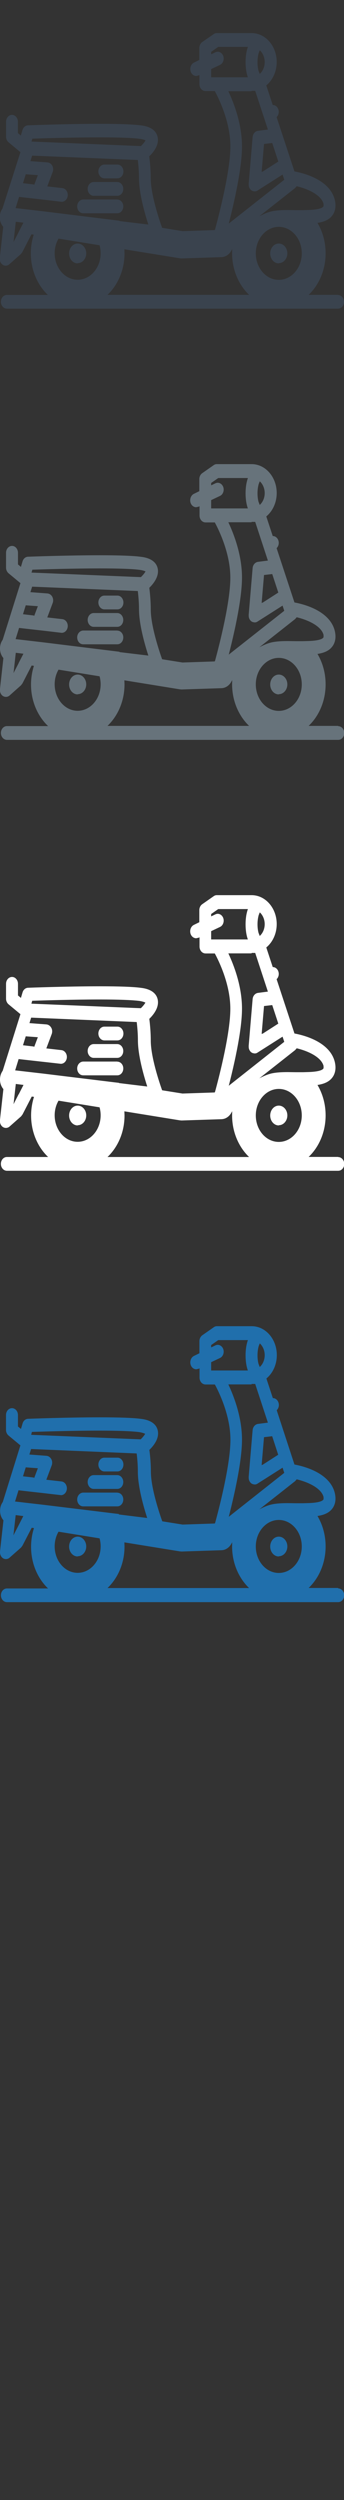 <svg width="32" height="232" viewBox="0 0 32 232" xmlns="http://www.w3.org/2000/svg"><rect x="0" y="0" width="32" height="232" fill="#333333" stroke="none"/><desc>Created with Sketch.</desc><g fill="none"><path d="M31.455 147.363H28.71c.965-.92 1.58-2.307 1.58-3.858 0-1.044-.28-2.015-.757-2.82.642-.098 1.116-.31 1.41-.73.168-.24.344-.655.228-1.275-.3-1.61-2.09-2.452-3.78-2.773l-1.65-5.037c.12-.117.2-.29.2-.487 0-.352-.25-.638-.55-.638h-.01l-.6-1.82c.59-.487.97-1.28.97-2.174 0-1.47-1.04-2.68-2.33-2.68h-3.26c-.1 0-.2.04-.28.1l-1.06.74c-.17.12-.27.33-.27.55v1.12l-.51.25c-.28.14-.41.51-.3.84.09.25.3.4.52.4l.22-.05.08-.04v.86c0 .357.25.64.56.64h.867c.4.74 1.448 2.89 1.448 5.13 0 2.2-.962 6.03-1.42 7.7l-.034.07-2.995.1-1.892-.303c-.24-.67-1.06-3.07-1.06-4.62 0-.71-.06-1.4-.14-2.01.388-.37.947-1.06.78-1.8-.2-.9-1.24-1.04-1.58-1.08-.71-.094-1.99-.14-3.8-.14-3.053 0-6.65.134-6.685.136-.236.01-.44.18-.51.434l-.15.51-.28-.23v-1.06c0-.356-.25-.64-.555-.64-.31 0-.557.284-.557.64v1.38c0 .2.088.394.23.514l1.11.92-1.64 5.256c-.127.174-.215.39-.24.63-.05.41.07.8.304 1.07l-.32 2.88c-.025.258.08.507.277.636.08.054.18.08.27.08.12 0 .24-.04.34-.13l1.067-.94.135-.18.86-1.66.21.035c-.175.54-.27 1.13-.27 1.74 0 1.55.615 2.94 1.58 3.86H.64c-.305 0-.554.282-.554.634 0 .35.25.636.554.636h30.82c.307 0 .556-.284.556-.635 0-.35-.25-.64-.556-.64zm-20.54-8.85h-3.18l-.075.008c-.27.05-.48.31-.48.63 0 .36.248.64.555.64h3.18c.306 0 .554-.28.554-.64 0-.35-.25-.63-.56-.63zm0-1.622H8.71c-.307 0-.555.29-.555.64 0 .35.25.64.555.64h2.202c.307 0 .555-.28.555-.64 0-.35-.25-.64-.556-.64zm0-1.62h-1.21c-.306 0-.554.29-.554.64 0 .35.25.64.56.64h1.21c.31 0 .56-.28.56-.64 0-.35-.25-.64-.55-.64zm-3.69 9.15c.44 0 .797-.41.797-.91s-.357-.91-.797-.91c-.44 0-.797.41-.797.92s.357.92.797.92zm18.708 0c.44 0 .797-.41.797-.91s-.357-.91-.797-.91c-.44 0-.797.41-.797.92s.357.92.797.92zm-6.29-18.01l.823-.39c.283-.13.417-.51.3-.83-.12-.32-.444-.48-.726-.34l-.398.19v-.22l.66-.46h2.76c-.14.39-.218.87-.218 1.42 0 .54.077 1.02.213 1.4h-3.415v-.74zm4.407-1.45l.108-.28h.026c.27.26.44.65.44 1.08 0 .44-.178.84-.454 1.09h-.012l-.108-.28c-.05-.18-.096-.45-.096-.79s.045-.61.096-.8zm-.648 3.47h.338l1.18 3.59-.93.12c-.26.04-.466.28-.49.58l-.367 4.34.007.18c.028.17.113.32.24.42l.133.07.172.03c.093 0 .185-.02.27-.08l.85-.54 1.48-.94.08.24.078.24-5.003 3.95-.16.13c.167-.65.358-1.43.538-2.26l.083-.383.15-.744c.26-1.34.46-2.706.46-3.77 0-2.07-.74-4.004-1.27-5.13h2.16zm6.686 10.52c.02.11.017.18-.007.21-.09.14-.45.31-1.54.33l-.35.01h-.7l-.71-.01c-.51 0-1.11.02-1.59.14-.35.09-.71.25-1.07.44l1.96-1.54 1.37-1.08.15-.17c1.28.31 2.37.93 2.51 1.7zm-4.155 2.1c1.18 0 2.14 1.1 2.14 2.46 0 1.36-.96 2.46-2.14 2.46-1.18 0-2.138-1.1-2.138-2.46 0-1.35.96-2.46 2.138-2.46zm-1.524-5.13l-.07.05v-.02l.22-2.58.76-.09.56 1.72-1.48.95zm-22.68 5.63l-.48.93.21-1.88.71.09-.45.88zm9.35-1.05l-.43-.05-6.23-.76-.41-.05-.61-.07-.61-.07-1.2-.14-.19-.02.29-.934.03-.11.95.11 1.25.14.6.07 1.1.126.05.01c.28 0 .52-.245.55-.574.03-.35-.19-.665-.5-.7l-1.41-.16.5-1.33c.07-.19.06-.41-.04-.585s-.26-.29-.44-.304l-1.596-.12.16-.51 9.82.41c.065.52.11 1.1.11 1.69 0 1.37.51 3.19.87 4.3l-2.66-.33zm2.43-7.45c-.07.13-.22.32-.39.49l-.04.03-.53-.02-6.01-.25-3.64-.15.07-.27c1.01-.03 3.81-.12 6.26-.12 1.77 0 3 .05 3.67.13l.07.01c.28.05.44.11.52.15zM2.4 136.17l.21.016.912.068-.33.873-.016.04-.03-.05-1.008-.115.26-.838zm6.863 6.59c.065.234.1.483.1.742 0 1.356-.96 2.458-2.14 2.458-1.178 0-2.138-1.103-2.138-2.458 0-.503.132-.972.36-1.36l3.817.617zm2.32.742l-.013-.37 5.16.836.154.013h.032l3.685-.12c.38-.01.72-.24.92-.6l.08-.14-.01.39c0 1.55.62 2.94 1.58 3.86H10c.966-.92 1.583-2.3 1.583-3.85z" fill="#206FAC"/><path d="M31.455 107.363H28.71c.965-.92 1.58-2.307 1.58-3.858 0-1.044-.28-2.015-.757-2.82.642-.098 1.116-.31 1.41-.73.168-.24.344-.655.228-1.275-.3-1.61-2.09-2.452-3.78-2.773l-1.66-5.037c.12-.117.2-.29.2-.487 0-.352-.25-.638-.55-.638h-.01l-.6-1.82c.59-.487.97-1.28.97-2.174 0-1.47-1.04-2.68-2.33-2.68h-3.26c-.1 0-.2.04-.28.1l-1.06.74c-.17.12-.27.33-.27.55v1.12l-.51.25c-.28.14-.41.51-.3.84.09.25.3.4.52.4l.22-.05.09-.04v.86c0 .357.25.64.558.64h.863c.4.74 1.445 2.89 1.445 5.13 0 2.2-.964 6.03-1.42 7.7l-.036.07-2.996.1-1.894-.303c-.24-.67-1.056-3.07-1.056-4.62 0-.71-.06-1.4-.136-2.01.382-.37.94-1.06.78-1.8-.2-.9-1.24-1.04-1.58-1.08-.71-.094-1.99-.14-3.8-.14-3.056 0-6.65.134-6.688.136-.23.01-.43.18-.504.434l-.15.51-.275-.23V91.3c0-.356-.25-.64-.55-.64-.31 0-.56.284-.56.64v1.38c0 .205.09.397.23.517l1.11.92L.25 99.37c-.125.173-.21.39-.24.63-.05.41.073.796.306 1.07l-.32 2.885c-.027.257.08.506.275.635.09.054.18.082.28.082.12 0 .24-.043.34-.13l1.07-.943.136-.18.856-1.66.21.03c-.17.54-.27 1.12-.27 1.73 0 1.55.62 2.94 1.585 3.85H.635c-.304 0-.553.287-.553.64 0 .35.25.64.56.64h30.82c.31 0 .56-.28.56-.63s-.25-.64-.55-.64zm-20.54-8.85h-3.18l-.075.008c-.27.05-.48.31-.48.63 0 .36.248.64.555.64h3.18c.306 0 .554-.28.554-.64 0-.35-.25-.63-.56-.63zm0-1.622H8.71c-.307 0-.555.29-.555.64 0 .35.25.64.555.64h2.202c.307 0 .555-.28.555-.64 0-.35-.25-.64-.556-.64zm0-1.62h-1.21c-.306 0-.554.29-.554.64 0 .35.25.64.56.64h1.21c.31 0 .56-.28.56-.64 0-.35-.25-.64-.55-.64zm-3.69 9.15c.44 0 .797-.41.797-.91s-.357-.91-.797-.91c-.44 0-.797.41-.797.92s.357.92.797.92zm18.708 0c.44 0 .797-.41.797-.91s-.357-.91-.797-.91c-.44 0-.797.41-.797.92s.357.92.797.92zm-6.29-18.01l.823-.39c.283-.13.417-.51.3-.83-.12-.32-.444-.48-.726-.34l-.398.19v-.22l.66-.46h2.76c-.14.39-.218.87-.218 1.42 0 .54.077 1.02.213 1.4h-3.415v-.74zm4.407-1.45l.108-.28h.026c.27.26.44.65.44 1.08 0 .44-.178.84-.454 1.09h-.012l-.108-.28c-.05-.18-.096-.45-.096-.79s.045-.61.096-.8zm-.648 3.47h.338l1.18 3.59-.93.12c-.26.04-.466.28-.49.58l-.367 4.34.007.18c.028.17.113.32.24.42l.133.07.172.03c.093 0 .185-.02.27-.08l.85-.54 1.48-.94.08.24.078.24-5.003 3.95-.16.13c.167-.65.358-1.43.538-2.26l.083-.383.15-.744c.26-1.34.46-2.706.46-3.77 0-2.07-.74-4.004-1.27-5.13h2.16zm6.686 10.52c.02.11.017.18-.007.21-.09.14-.45.31-1.54.33l-.35.01h-.7l-.71-.01c-.51 0-1.11.02-1.59.14-.35.09-.71.25-1.07.44l1.96-1.54 1.37-1.08.15-.17c1.28.31 2.37.93 2.51 1.7zm-4.155 2.1c1.18 0 2.14 1.1 2.14 2.46 0 1.36-.96 2.46-2.14 2.46-1.18 0-2.138-1.1-2.138-2.46 0-1.35.96-2.46 2.138-2.46zm-1.523-5.14l-.07.05v-.02l.22-2.58.764-.09.565 1.72-1.48.95zm-22.674 5.63l-.476.93.21-1.88.717.09-.45.88zm9.356-1.05l-.432-.05-6.227-.76-.41-.05-.607-.07-.607-.07-1.21-.14-.19-.02.29-.94.03-.11.95.107 1.25.14.59.065 1.1.124.05.004c.28 0 .52-.245.55-.574.03-.35-.2-.66-.5-.695l-1.41-.16.5-1.33c.07-.19.06-.41-.04-.586s-.26-.29-.44-.31l-1.59-.12.16-.51 9.82.41c.06.52.11 1.1.11 1.684 0 1.37.51 3.19.87 4.3l-2.66-.324zm2.433-7.45c-.064.13-.22.32-.39.49l-.033.03-.532-.02-6.01-.25-3.64-.15.077-.27c1.008-.03 3.812-.12 6.265-.12 1.77 0 3.003.05 3.67.13l.073.01c.288.05.444.11.52.15zM2.4 96.17l.21.016.912.068-.33.873-.016.04-.03-.05L2.138 97l.26-.838zm6.863 6.59c.065.234.1.483.1.742 0 1.356-.96 2.458-2.14 2.458-1.178 0-2.138-1.103-2.138-2.458 0-.503.132-.972.36-1.36l3.817.617zm2.32.742l-.013-.37 5.16.836.154.013h.032l3.685-.12c.38-.01.72-.24.92-.6l.08-.14-.01.39c0 1.55.62 2.94 1.58 3.86H10c.966-.92 1.583-2.3 1.583-3.85z" fill="#fff"/><path d="M31.455 67.363H28.71c.965-.92 1.58-2.307 1.58-3.858 0-1.044-.28-2.015-.757-2.82.642-.098 1.116-.31 1.41-.73.168-.24.344-.655.228-1.275-.3-1.61-2.09-2.452-3.78-2.773l-1.66-5.037c.12-.117.2-.29.2-.487 0-.352-.25-.638-.55-.638h-.01l-.6-1.82c.59-.487.97-1.28.97-2.174 0-1.47-1.04-2.68-2.33-2.68h-3.26c-.1 0-.2.04-.28.1l-1.06.74c-.17.12-.27.33-.27.55v1.12l-.51.25c-.28.14-.41.51-.3.84.09.25.3.4.52.4l.22-.05.09-.04v.86c0 .357.25.64.558.64h.863c.4.74 1.445 2.89 1.445 5.13 0 2.2-.964 6.03-1.42 7.7l-.036.07-2.996.1-1.894-.303c-.24-.67-1.056-3.07-1.056-4.62 0-.71-.06-1.4-.136-2.01.382-.37.94-1.06.78-1.8-.2-.9-1.24-1.04-1.58-1.08-.71-.094-1.99-.14-3.8-.14-3.056 0-6.65.134-6.688.136-.23.01-.43.18-.504.434l-.15.51-.275-.23V51.3c0-.356-.25-.64-.55-.64-.31 0-.56.284-.56.64v1.38c0 .205.09.397.23.517l1.11.92L.25 59.37c-.125.173-.21.39-.24.63-.05.41.073.796.306 1.07l-.32 2.885c-.027.257.08.506.275.635.09.054.18.082.28.082.12 0 .24-.043.34-.13l1.06-.942.138-.18.856-1.66.21.03c-.17.54-.27 1.126-.27 1.736 0 1.55.62 2.94 1.59 3.856H.64c-.307 0-.556.286-.556.638 0 .35.25.64.56.64h30.82c.31 0 .56-.28.56-.63s-.25-.64-.55-.64zm-20.54-8.85h-3.18l-.075.008c-.27.05-.48.31-.48.63 0 .36.248.64.555.64h3.18c.306 0 .554-.28.554-.64 0-.35-.25-.63-.56-.63zm0-1.622H8.71c-.307 0-.555.29-.555.64 0 .35.25.64.555.64h2.202c.307 0 .555-.28.555-.64 0-.35-.25-.64-.556-.64zm0-1.62h-1.21c-.306 0-.554.29-.554.64 0 .35.25.64.56.64h1.21c.31 0 .56-.28.56-.64 0-.35-.25-.64-.55-.64zm-3.69 9.15c.44 0 .797-.41.797-.91s-.357-.91-.797-.91c-.44 0-.797.41-.797.92s.357.92.797.92zm18.708 0c.44 0 .797-.41.797-.91s-.357-.91-.797-.91c-.44 0-.797.41-.797.92s.357.92.797.92zm-6.29-18.01l.823-.39c.283-.13.417-.51.3-.83-.12-.32-.444-.48-.726-.34l-.398.19v-.22l.66-.46h2.76c-.14.39-.218.87-.218 1.42 0 .54.077 1.02.213 1.4h-3.415v-.74zm4.407-1.45l.108-.28h.026c.27.26.44.65.44 1.08 0 .44-.178.84-.454 1.09h-.012l-.108-.28c-.05-.18-.096-.45-.096-.79s.045-.61.096-.8zm-.648 3.47h.338l1.18 3.59-.93.12c-.26.04-.466.28-.49.58l-.367 4.34.007.18c.028.17.113.32.24.42l.133.07.172.03c.093 0 .185-.02.27-.08l.85-.54 1.48-.94.08.24.078.24-5.003 3.94-.16.13c.167-.65.358-1.43.538-2.26l.083-.38.15-.745c.26-1.343.46-2.71.46-3.77 0-2.07-.74-4.006-1.27-5.13h2.16zm6.686 10.52c.02.11.017.18-.007.21-.09.14-.45.31-1.54.33l-.35.01h-.7l-.71-.01c-.51 0-1.11.02-1.59.14-.35.09-.71.25-1.07.44l1.96-1.54 1.37-1.08.15-.17c1.28.31 2.37.93 2.51 1.7zm-4.155 2.1c1.18 0 2.14 1.1 2.14 2.46 0 1.36-.96 2.46-2.14 2.46-1.18 0-2.138-1.1-2.138-2.46 0-1.35.96-2.46 2.138-2.46zm-1.523-5.14l-.07.05v-.02l.22-2.58.764-.09.565 1.72-1.48.95zM1.735 61.54l-.476.922.21-1.884.71.088-.45.874zm9.356-1.058l-.43-.054-6.22-.767-.41-.05-.6-.07-.6-.07-1.2-.14-.18-.02.29-.93.03-.11.96.11 1.25.14.6.07 1.1.13.06.007c.29 0 .53-.246.56-.575.03-.35-.19-.66-.5-.696l-1.403-.16.5-1.33c.073-.19.06-.406-.034-.584s-.26-.29-.44-.31l-1.594-.12.16-.51 9.83.405c.06.52.11 1.1.11 1.69 0 1.37.51 3.19.87 4.3l-2.66-.32zm2.44-7.448c-.06.128-.22.32-.39.49l-.03.032-.53-.02-6.01-.25-3.64-.15.08-.268c1.01-.034 3.81-.12 6.27-.12 1.77 0 3.01.043 3.67.13l.08.01c.29.045.45.106.52.147zM2.4 56.172l.21.016.912.068-.33.873-.016.04-.03-.05L2.138 57l.26-.838zm6.863 6.59c.065.234.1.483.1.742 0 1.356-.96 2.458-2.14 2.458-1.178 0-2.138-1.103-2.138-2.458 0-.503.132-.972.36-1.36l3.817.617zm2.32.742l-.013-.37 5.16.836.154.013h.032l3.685-.12c.38-.013.72-.24.92-.607l.08-.142-.01.39c0 1.55.62 2.94 1.58 3.858H10c.966-.92 1.583-2.307 1.583-3.858z" fill="#67737B"/><path d="M31.455 27.363H28.71c.965-.92 1.58-2.307 1.58-3.858 0-1.044-.28-2.015-.757-2.82.642-.098 1.116-.31 1.41-.73.168-.24.344-.655.228-1.275-.3-1.61-2.09-2.452-3.78-2.773l-1.66-5.037c.12-.117.2-.29.2-.487 0-.352-.25-.638-.55-.638h-.01l-.6-1.82c.59-.487.97-1.28.97-2.174 0-1.47-1.04-2.68-2.33-2.68h-3.26c-.1 0-.2.04-.28.1l-1.06.73c-.16.12-.27.33-.27.55v1.11l-.5.25c-.28.14-.41.51-.3.84.09.25.3.4.52.4l.21-.05.08-.04v.85c0 .35.25.64.56.64h.87c.4.74 1.45 2.89 1.45 5.13 0 2.2-.97 6.02-1.42 7.7l-.04.07-2.99.1-1.9-.31c-.24-.67-1.06-3.06-1.06-4.62 0-.71-.06-1.4-.14-2.01.39-.37.948-1.06.78-1.8-.2-.9-1.24-1.04-1.58-1.08-.71-.09-1.982-.14-3.792-.14-3.056 0-6.65.14-6.69.14-.234.01-.436.188-.51.44l-.15.51-.272-.23V11.3c0-.354-.25-.64-.553-.64-.303 0-.55.286-.55.64v1.382c0 .207.084.4.23.52l1.106.92L.23 19.35c-.124.175-.212.39-.24.63-.05.41.076.798.31 1.07l-.32 2.89c-.03.255.08.504.273.633.085.055.18.083.275.083.12 0 .24-.044.34-.132l1.065-.94.14-.18.854-1.66.21.034c-.17.54-.27 1.125-.27 1.735 0 1.55.62 2.94 1.585 3.857H.638c-.306 0-.555.285-.555.637 0 .35.25.637.556.637h30.81c.3 0 .55-.28.55-.63s-.25-.64-.56-.64zm-20.54-8.85h-3.18l-.075.008c-.27.05-.48.31-.48.63 0 .36.248.64.555.64h3.18c.306 0 .554-.28.554-.64 0-.35-.25-.63-.56-.63zm0-1.622H8.71c-.307 0-.555.29-.555.64 0 .35.25.64.555.64h2.202c.307 0 .555-.28.555-.64 0-.35-.25-.64-.556-.64zm0-1.62h-1.21c-.306 0-.554.29-.554.64 0 .35.25.64.56.64h1.21c.31 0 .56-.28.56-.64 0-.35-.25-.64-.55-.64zm-3.69 9.15c.44 0 .797-.41.797-.91s-.357-.91-.797-.91c-.44 0-.797.41-.797.92s.357.92.797.92zm18.708 0c.44 0 .797-.41.797-.91s-.357-.91-.797-.91c-.44 0-.797.41-.797.92s.357.92.797.92zm-6.29-18.01l.823-.39c.283-.13.417-.51.3-.83-.12-.32-.444-.48-.726-.34l-.398.19v-.23l.66-.46h2.76c-.14.39-.218.87-.218 1.42 0 .54.077 1.02.213 1.4h-3.415v-.75zm4.407-1.45l.108-.28h.026c.27.26.44.65.44 1.08 0 .44-.178.84-.454 1.09h-.012l-.108-.28c-.05-.18-.096-.45-.096-.79s.045-.61.096-.8zm-.648 3.47h.338l1.18 3.59-.93.12c-.26.04-.466.28-.49.58l-.367 4.34.007.18c.028.17.113.32.24.42l.133.07.172.03c.093 0 .185-.02.27-.08l.85-.54 1.48-.94.08.24.078.24-5.003 3.94-.16.13c.167-.65.358-1.43.538-2.26l.083-.38.15-.745c.26-1.343.46-2.71.46-3.77 0-2.07-.74-4.006-1.27-5.13h2.16zm6.686 10.52c.02.11.017.18-.007.21-.09.14-.45.31-1.54.33l-.35.01h-.7l-.71-.01c-.51 0-1.11.02-1.59.14-.35.09-.71.25-1.07.44l1.96-1.54 1.37-1.08.15-.17c1.28.31 2.37.93 2.51 1.7zm-4.155 2.1c1.18 0 2.14 1.1 2.14 2.46 0 1.36-.96 2.46-2.14 2.46-1.18 0-2.138-1.1-2.138-2.46 0-1.35.96-2.46 2.138-2.46zm-1.523-5.14l-.07.05v-.02l.22-2.58.764-.09.565 1.72-1.48.95zM1.735 21.54l-.476.922.21-1.884.71.088-.45.874zm9.356-1.058l-.43-.054-6.22-.767-.41-.05-.6-.07-.6-.07-1.2-.14-.18-.02.29-.93.03-.11.96.11 1.25.14.6.07 1.1.13.06.007c.29 0 .53-.246.56-.575.03-.35-.19-.66-.5-.696l-1.403-.16.5-1.33c.073-.19.06-.406-.034-.584s-.26-.29-.44-.31l-1.594-.12.16-.51 9.83.405c.06.52.11 1.1.11 1.69 0 1.37.51 3.19.87 4.3l-2.66-.32zm2.44-7.448c-.06.128-.22.32-.39.49l-.03.032-.53-.02-6.01-.25-3.64-.15.08-.268c1.01-.034 3.81-.12 6.27-.12 1.77 0 3.01.043 3.67.13l.08.01c.29.045.45.106.52.147zM2.4 16.172l.21.016.912.068-.33.873-.016.04-.03-.05L2.138 17l.26-.838zm6.863 6.59c.065.234.1.483.1.742 0 1.356-.96 2.458-2.14 2.458-1.178 0-2.138-1.103-2.138-2.458 0-.503.132-.972.36-1.36l3.817.617zm2.32.742l-.013-.37 5.16.836.154.013h.032l3.685-.12c.38-.013.72-.24.92-.607l.08-.142-.01.39c0 1.55.62 2.94 1.58 3.858H10c.966-.92 1.583-2.307 1.583-3.858z" fill="#3A434E"/></g></svg>